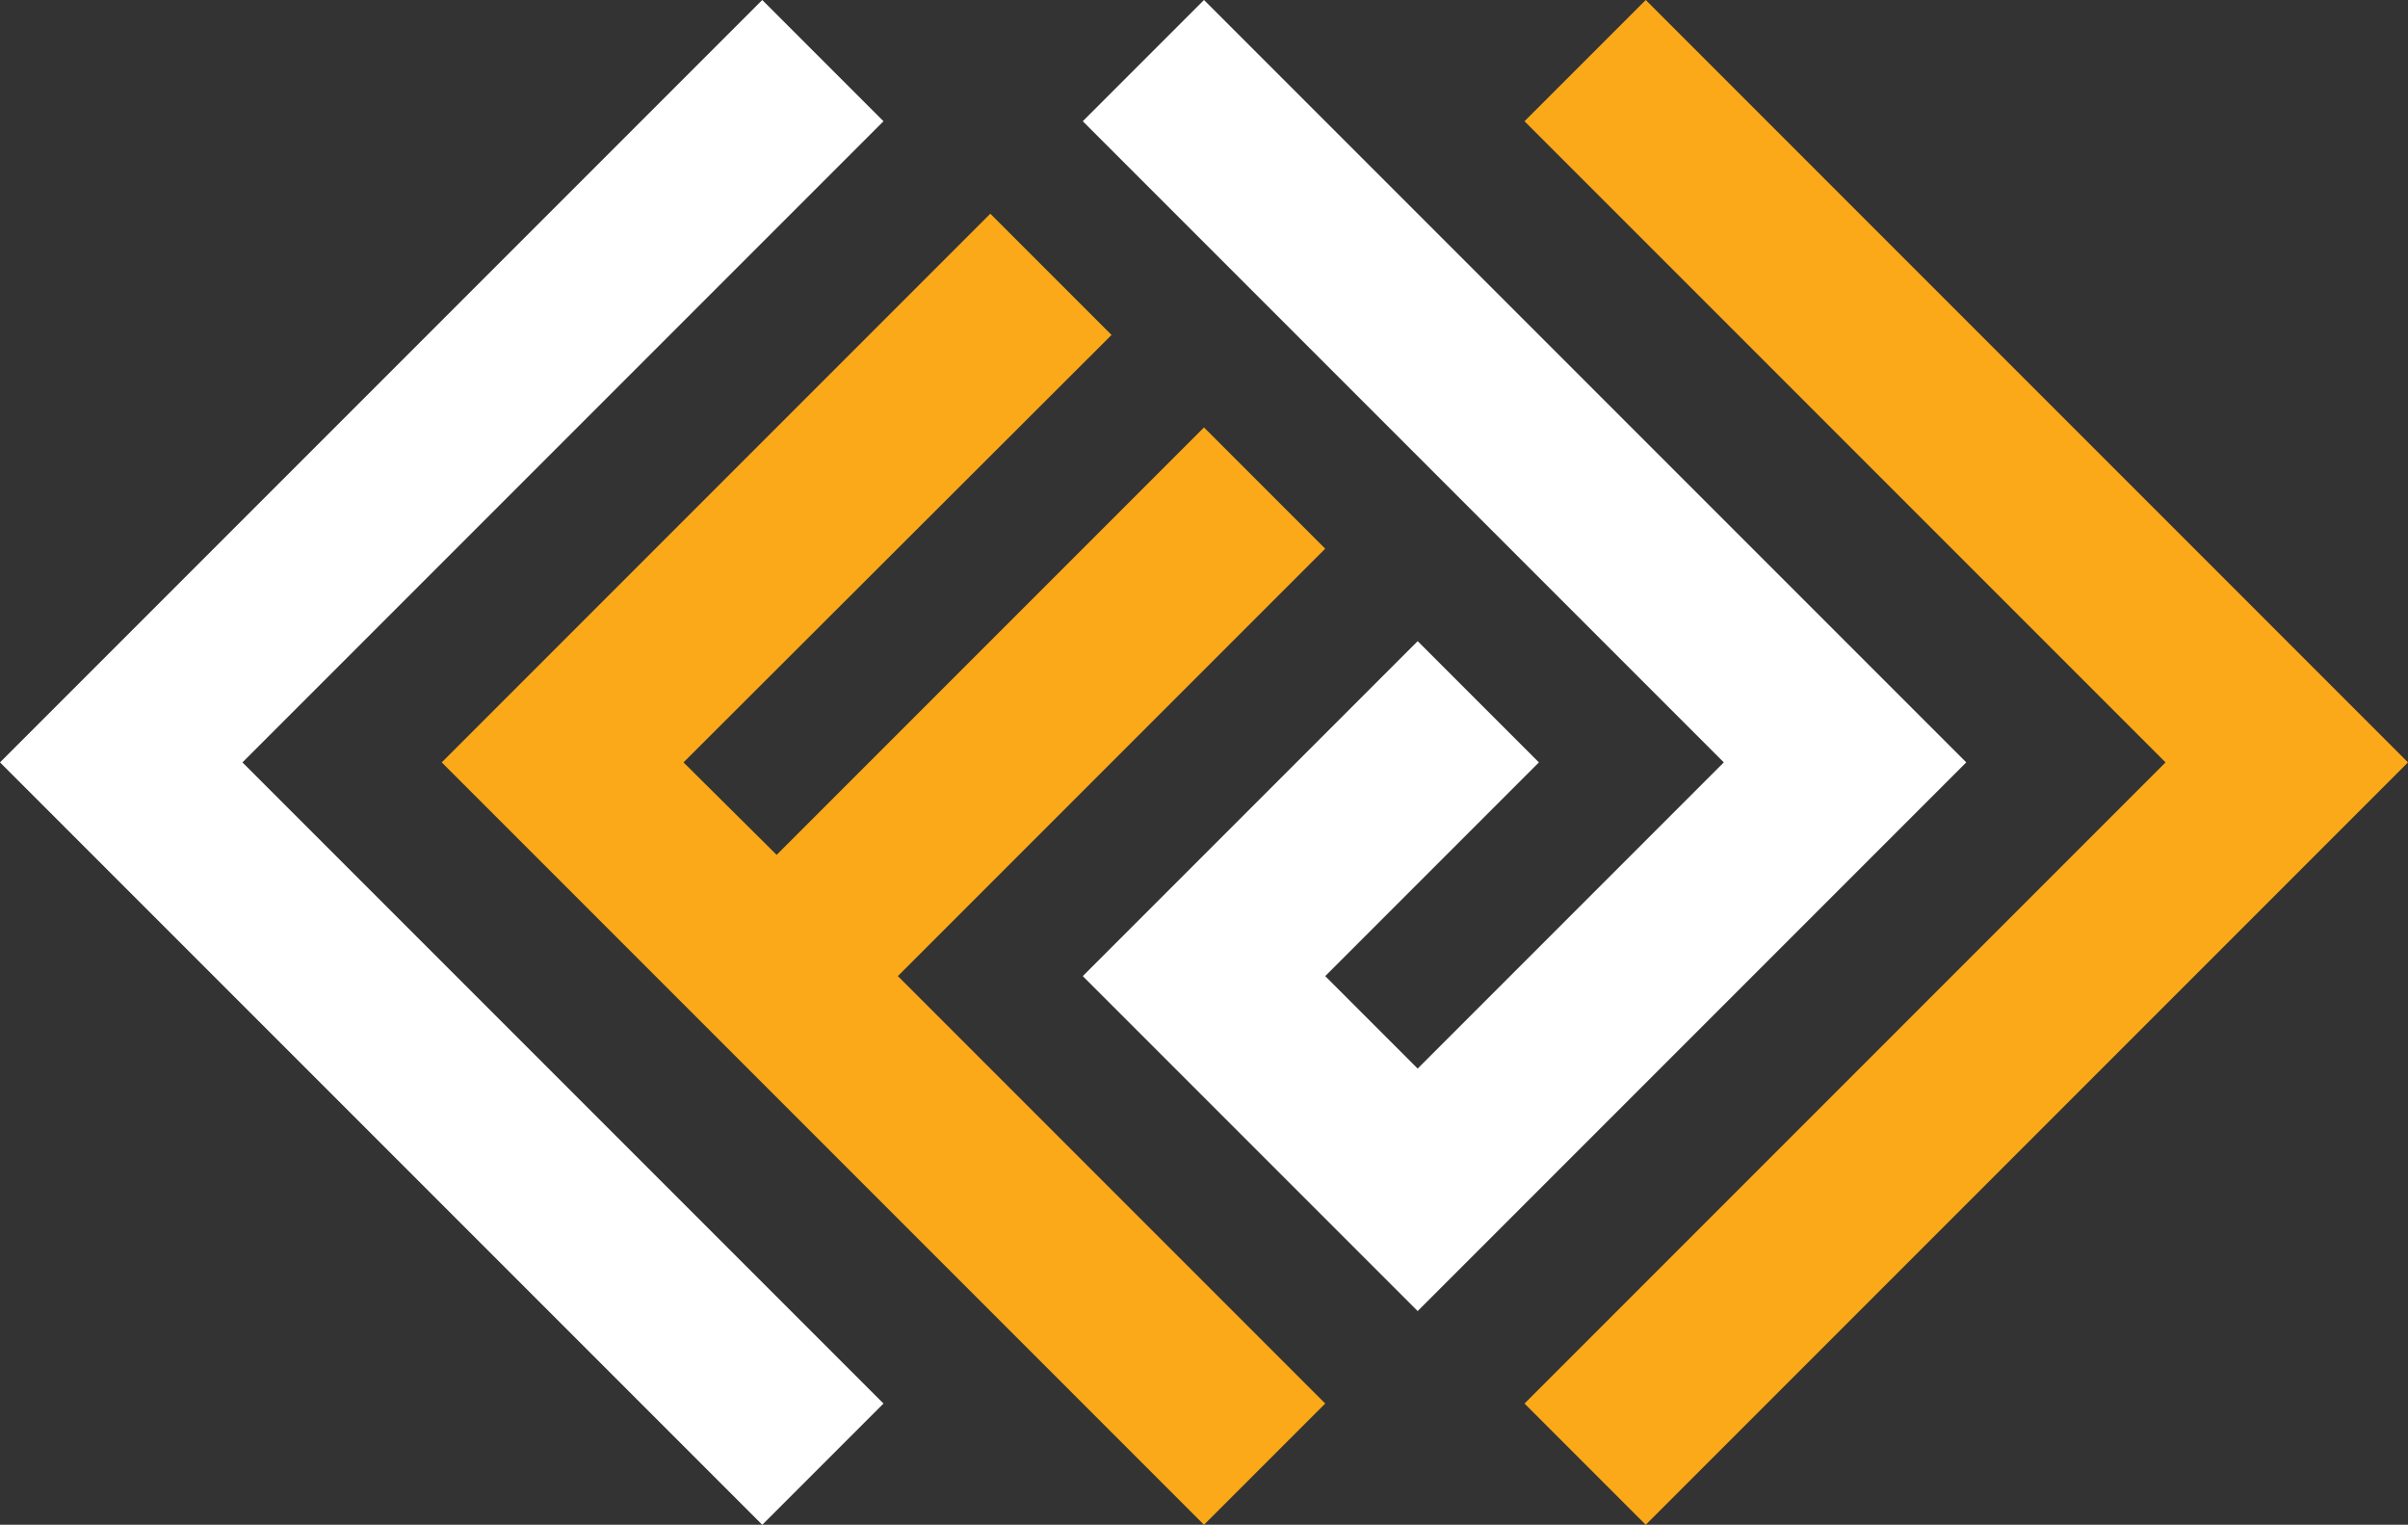 <?xml version="1.0" encoding="UTF-8"?><svg id="Layer_1" xmlns="http://www.w3.org/2000/svg" viewBox="0 0 35.16 22.26"><rect x="0" y="0" width="35.16" height="22.26" fill="#333333" stroke="none"/><defs><style>.cls-1{fill:#fff;}.cls-1,.cls-2{stroke-width:0px;}.cls-2{fill:#fba919;}</style></defs><polygon class="cls-2" points="19.35 8.01 17.58 6.24 11.34 12.48 9.98 11.13 16.23 4.89 14.46 3.12 8.22 9.36 8.22 9.36 6.45 11.13 6.45 11.13 6.45 11.13 8.22 12.9 8.22 12.9 9.57 14.25 11.34 16.02 17.58 22.26 19.35 20.49 13.11 14.25 19.35 8.01"/><polygon class="cls-1" points="28.71 11.13 26.94 9.36 17.58 0 15.81 1.77 25.17 11.13 20.7 15.6 19.35 14.25 22.47 11.13 20.7 9.36 17.58 12.48 17.58 12.48 15.81 14.25 20.7 19.14 20.7 19.14 20.7 19.14 28.71 11.13"/><polygon class="cls-2" points="22.26 1.77 31.62 11.13 22.26 20.49 24.03 22.26 33.39 12.9 35.16 11.13 33.39 9.36 24.03 0 22.26 1.77"/><polygon class="cls-1" points="12.9 20.49 3.54 11.13 12.9 1.77 11.13 0 1.77 9.36 0 11.13 1.77 12.9 11.13 22.26 12.9 20.49"/></svg>